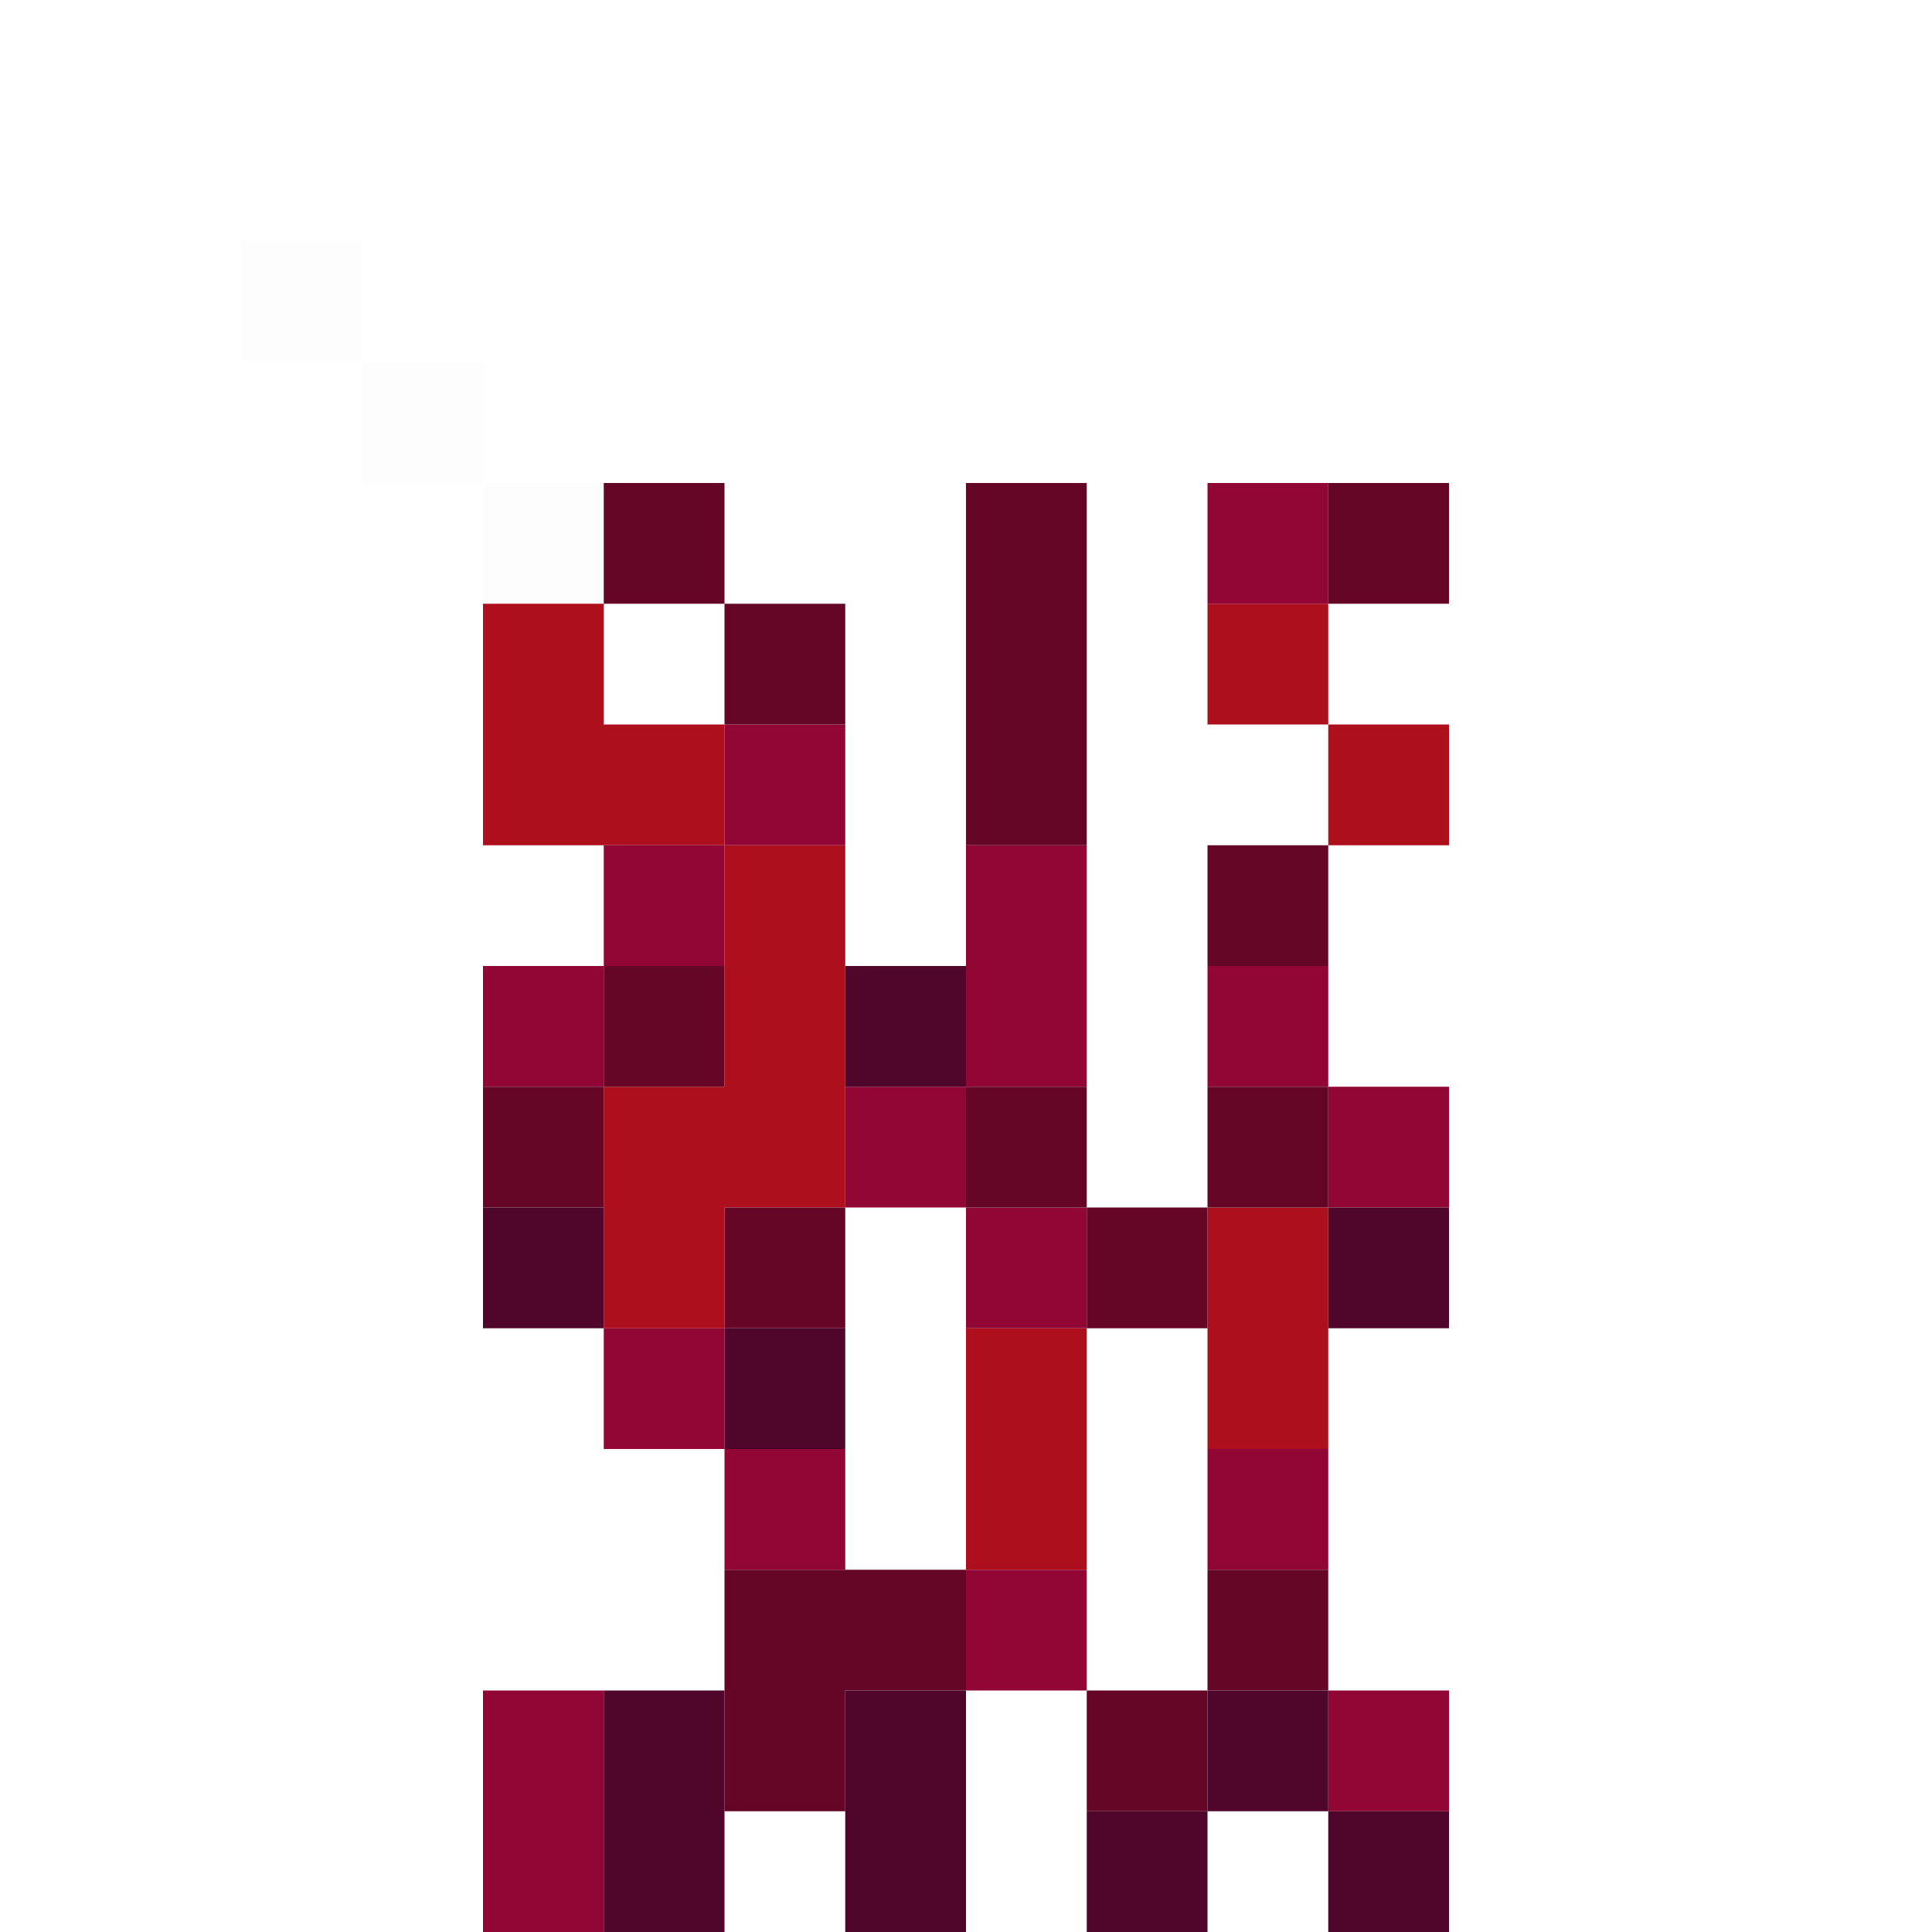 <?xml version="1.0" encoding="UTF-8" standalone="no"?>
<!DOCTYPE svg PUBLIC "-//W3C//DTD SVG 1.1//EN" 
  "http://www.w3.org/Graphics/SVG/1.1/DTD/svg11.dtd">
<svg width="16" height="16"
	 xmlns="http://www.w3.org/2000/svg" version="1.1">
 <path d="  M 3,3  L 3,2  L 2,2  L 2,3  Z  " style="fill:rgb(126, 6, 47); fill-opacity:0.008; stroke:none;" />
 <path d="  M 3,3  L 3,4  L 4,4  L 4,3  Z  " style="fill:rgb(126, 6, 47); fill-opacity:0.008; stroke:none;" />
 <path d="  M 4,4  L 4,5  L 5,5  L 5,4  Z  " style="fill:rgb(146, 6, 54); fill-opacity:0.008; stroke:none;" />
 <path d="  M 5,5  L 4,5  L 4,7  L 6,7  L 6,6  L 5,6  Z  " style="fill:rgb(173, 16, 28); fill-opacity:1.000; stroke:none;" />
 <path d="  M 5,11  L 6,11  L 6,10  L 7,10  L 7,7  L 6,7  L 6,9  L 5,9  Z  " style="fill:rgb(173, 16, 28); fill-opacity:1.000; stroke:none;" />
 <path d="  M 9,13  L 9,11  L 8,11  L 8,13  Z  " style="fill:rgb(173, 16, 28); fill-opacity:1.000; stroke:none;" />
 <path d="  M 11,5  L 10,5  L 10,6  L 11,6  Z  " style="fill:rgb(173, 16, 28); fill-opacity:1.000; stroke:none;" />
 <path d="  M 10,10  L 10,12  L 11,12  L 11,10  Z  " style="fill:rgb(173, 16, 28); fill-opacity:1.000; stroke:none;" />
 <path d="  M 12,6  L 11,6  L 11,7  L 12,7  Z  " style="fill:rgb(173, 16, 28); fill-opacity:1.000; stroke:none;" />
 <path d="  M 5,8  L 4,8  L 4,9  L 5,9  Z  " style="fill:rgb(146, 6, 54); fill-opacity:1.000; stroke:none;" />
 <path d="  M 4,16  L 5,16  L 5,14  L 4,14  Z  " style="fill:rgb(146, 6, 54); fill-opacity:1.000; stroke:none;" />
 <path d="  M 6,7  L 5,7  L 5,8  L 6,8  Z  " style="fill:rgb(146, 6, 54); fill-opacity:1.000; stroke:none;" />
 <path d="  M 6,12  L 6,11  L 5,11  L 5,12  Z  " style="fill:rgb(146, 6, 54); fill-opacity:1.000; stroke:none;" />
 <path d="  M 7,6  L 6,6  L 6,7  L 7,7  Z  " style="fill:rgb(146, 6, 54); fill-opacity:1.000; stroke:none;" />
 <path d="  M 6,13  L 7,13  L 7,12  L 6,12  Z  " style="fill:rgb(146, 6, 54); fill-opacity:1.000; stroke:none;" />
 <path d="  M 8,10  L 8,9  L 7,9  L 7,10  Z  " style="fill:rgb(146, 6, 54); fill-opacity:1.000; stroke:none;" />
 <path d="  M 8,7  L 8,9  L 9,9  L 9,7  Z  " style="fill:rgb(146, 6, 54); fill-opacity:1.000; stroke:none;" />
 <path d="  M 9,11  L 9,10  L 8,10  L 8,11  Z  " style="fill:rgb(146, 6, 54); fill-opacity:1.000; stroke:none;" />
 <path d="  M 8,14  L 9,14  L 9,13  L 8,13  Z  " style="fill:rgb(146, 6, 54); fill-opacity:1.000; stroke:none;" />
 <path d="  M 11,5  L 11,4  L 10,4  L 10,5  Z  " style="fill:rgb(146, 6, 54); fill-opacity:1.000; stroke:none;" />
 <path d="  M 10,9  L 11,9  L 11,8  L 10,8  Z  " style="fill:rgb(146, 6, 54); fill-opacity:1.000; stroke:none;" />
 <path d="  M 11,13  L 11,12  L 10,12  L 10,13  Z  " style="fill:rgb(146, 6, 54); fill-opacity:1.000; stroke:none;" />
 <path d="  M 11,9  L 11,10  L 12,10  L 12,9  Z  " style="fill:rgb(146, 6, 54); fill-opacity:1.000; stroke:none;" />
 <path d="  M 11,14  L 11,15  L 12,15  L 12,14  Z  " style="fill:rgb(146, 6, 54); fill-opacity:1.000; stroke:none;" />
 <path d="  M 5,10  L 5,9  L 4,9  L 4,10  Z  " style="fill:rgb(102, 6, 39); fill-opacity:1.000; stroke:none;" />
 <path d="  M 5,4  L 5,5  L 6,5  L 6,4  Z  " style="fill:rgb(102, 6, 39); fill-opacity:1.000; stroke:none;" />
 <path d="  M 5,8  L 5,9  L 6,9  L 6,8  Z  " style="fill:rgb(102, 6, 39); fill-opacity:1.000; stroke:none;" />
 <path d="  M 7,6  L 7,5  L 6,5  L 6,6  Z  " style="fill:rgb(102, 6, 39); fill-opacity:1.000; stroke:none;" />
 <path d="  M 6,11  L 7,11  L 7,10  L 6,10  Z  " style="fill:rgb(102, 6, 39); fill-opacity:1.000; stroke:none;" />
 <path d="  M 8,14  L 8,13  L 6,13  L 6,15  L 7,15  L 7,14  Z  " style="fill:rgb(102, 6, 39); fill-opacity:1.000; stroke:none;" />
 <path d="  M 9,4  L 8,4  L 8,7  L 9,7  Z  " style="fill:rgb(102, 6, 39); fill-opacity:1.000; stroke:none;" />
 <path d="  M 9,10  L 9,9  L 8,9  L 8,10  Z  " style="fill:rgb(102, 6, 39); fill-opacity:1.000; stroke:none;" />
 <path d="  M 9,11  L 10,11  L 10,10  L 9,10  Z  " style="fill:rgb(102, 6, 39); fill-opacity:1.000; stroke:none;" />
 <path d="  M 10,15  L 10,14  L 9,14  L 9,15  Z  " style="fill:rgb(102, 6, 39); fill-opacity:1.000; stroke:none;" />
 <path d="  M 10,7  L 10,8  L 11,8  L 11,7  Z  " style="fill:rgb(102, 6, 39); fill-opacity:1.000; stroke:none;" />
 <path d="  M 10,9  L 10,10  L 11,10  L 11,9  Z  " style="fill:rgb(102, 6, 39); fill-opacity:1.000; stroke:none;" />
 <path d="  M 10,14  L 11,14  L 11,13  L 10,13  Z  " style="fill:rgb(102, 6, 39); fill-opacity:1.000; stroke:none;" />
 <path d="  M 11,4  L 11,5  L 12,5  L 12,4  Z  " style="fill:rgb(102, 6, 39); fill-opacity:1.000; stroke:none;" />
 <path d="  M 4,11  L 5,11  L 5,10  L 4,10  Z  " style="fill:rgb(80, 6, 42); fill-opacity:1.000; stroke:none;" />
 <path d="  M 6,14  L 5,14  L 5,16  L 6,16  Z  " style="fill:rgb(80, 6, 42); fill-opacity:1.000; stroke:none;" />
 <path d="  M 7,11  L 6,11  L 6,12  L 7,12  Z  " style="fill:rgb(80, 6, 42); fill-opacity:1.000; stroke:none;" />
 <path d="  M 7,8  L 7,9  L 8,9  L 8,8  Z  " style="fill:rgb(80, 6, 42); fill-opacity:1.000; stroke:none;" />
 <path d="  M 7,16  L 8,16  L 8,14  L 7,14  Z  " style="fill:rgb(80, 6, 42); fill-opacity:1.000; stroke:none;" />
 <path d="  M 9,16  L 10,16  L 10,15  L 9,15  Z  " style="fill:rgb(80, 6, 42); fill-opacity:1.000; stroke:none;" />
 <path d="  M 10,14  L 10,15  L 11,15  L 11,14  Z  " style="fill:rgb(80, 6, 42); fill-opacity:1.000; stroke:none;" />
 <path d="  M 12,10  L 11,10  L 11,11  L 12,11  Z  " style="fill:rgb(80, 6, 42); fill-opacity:1.000; stroke:none;" />
 <path d="  M 12,16  L 12,15  L 11,15  L 11,16  Z  " style="fill:rgb(80, 6, 42); fill-opacity:1.000; stroke:none;" />
</svg>
